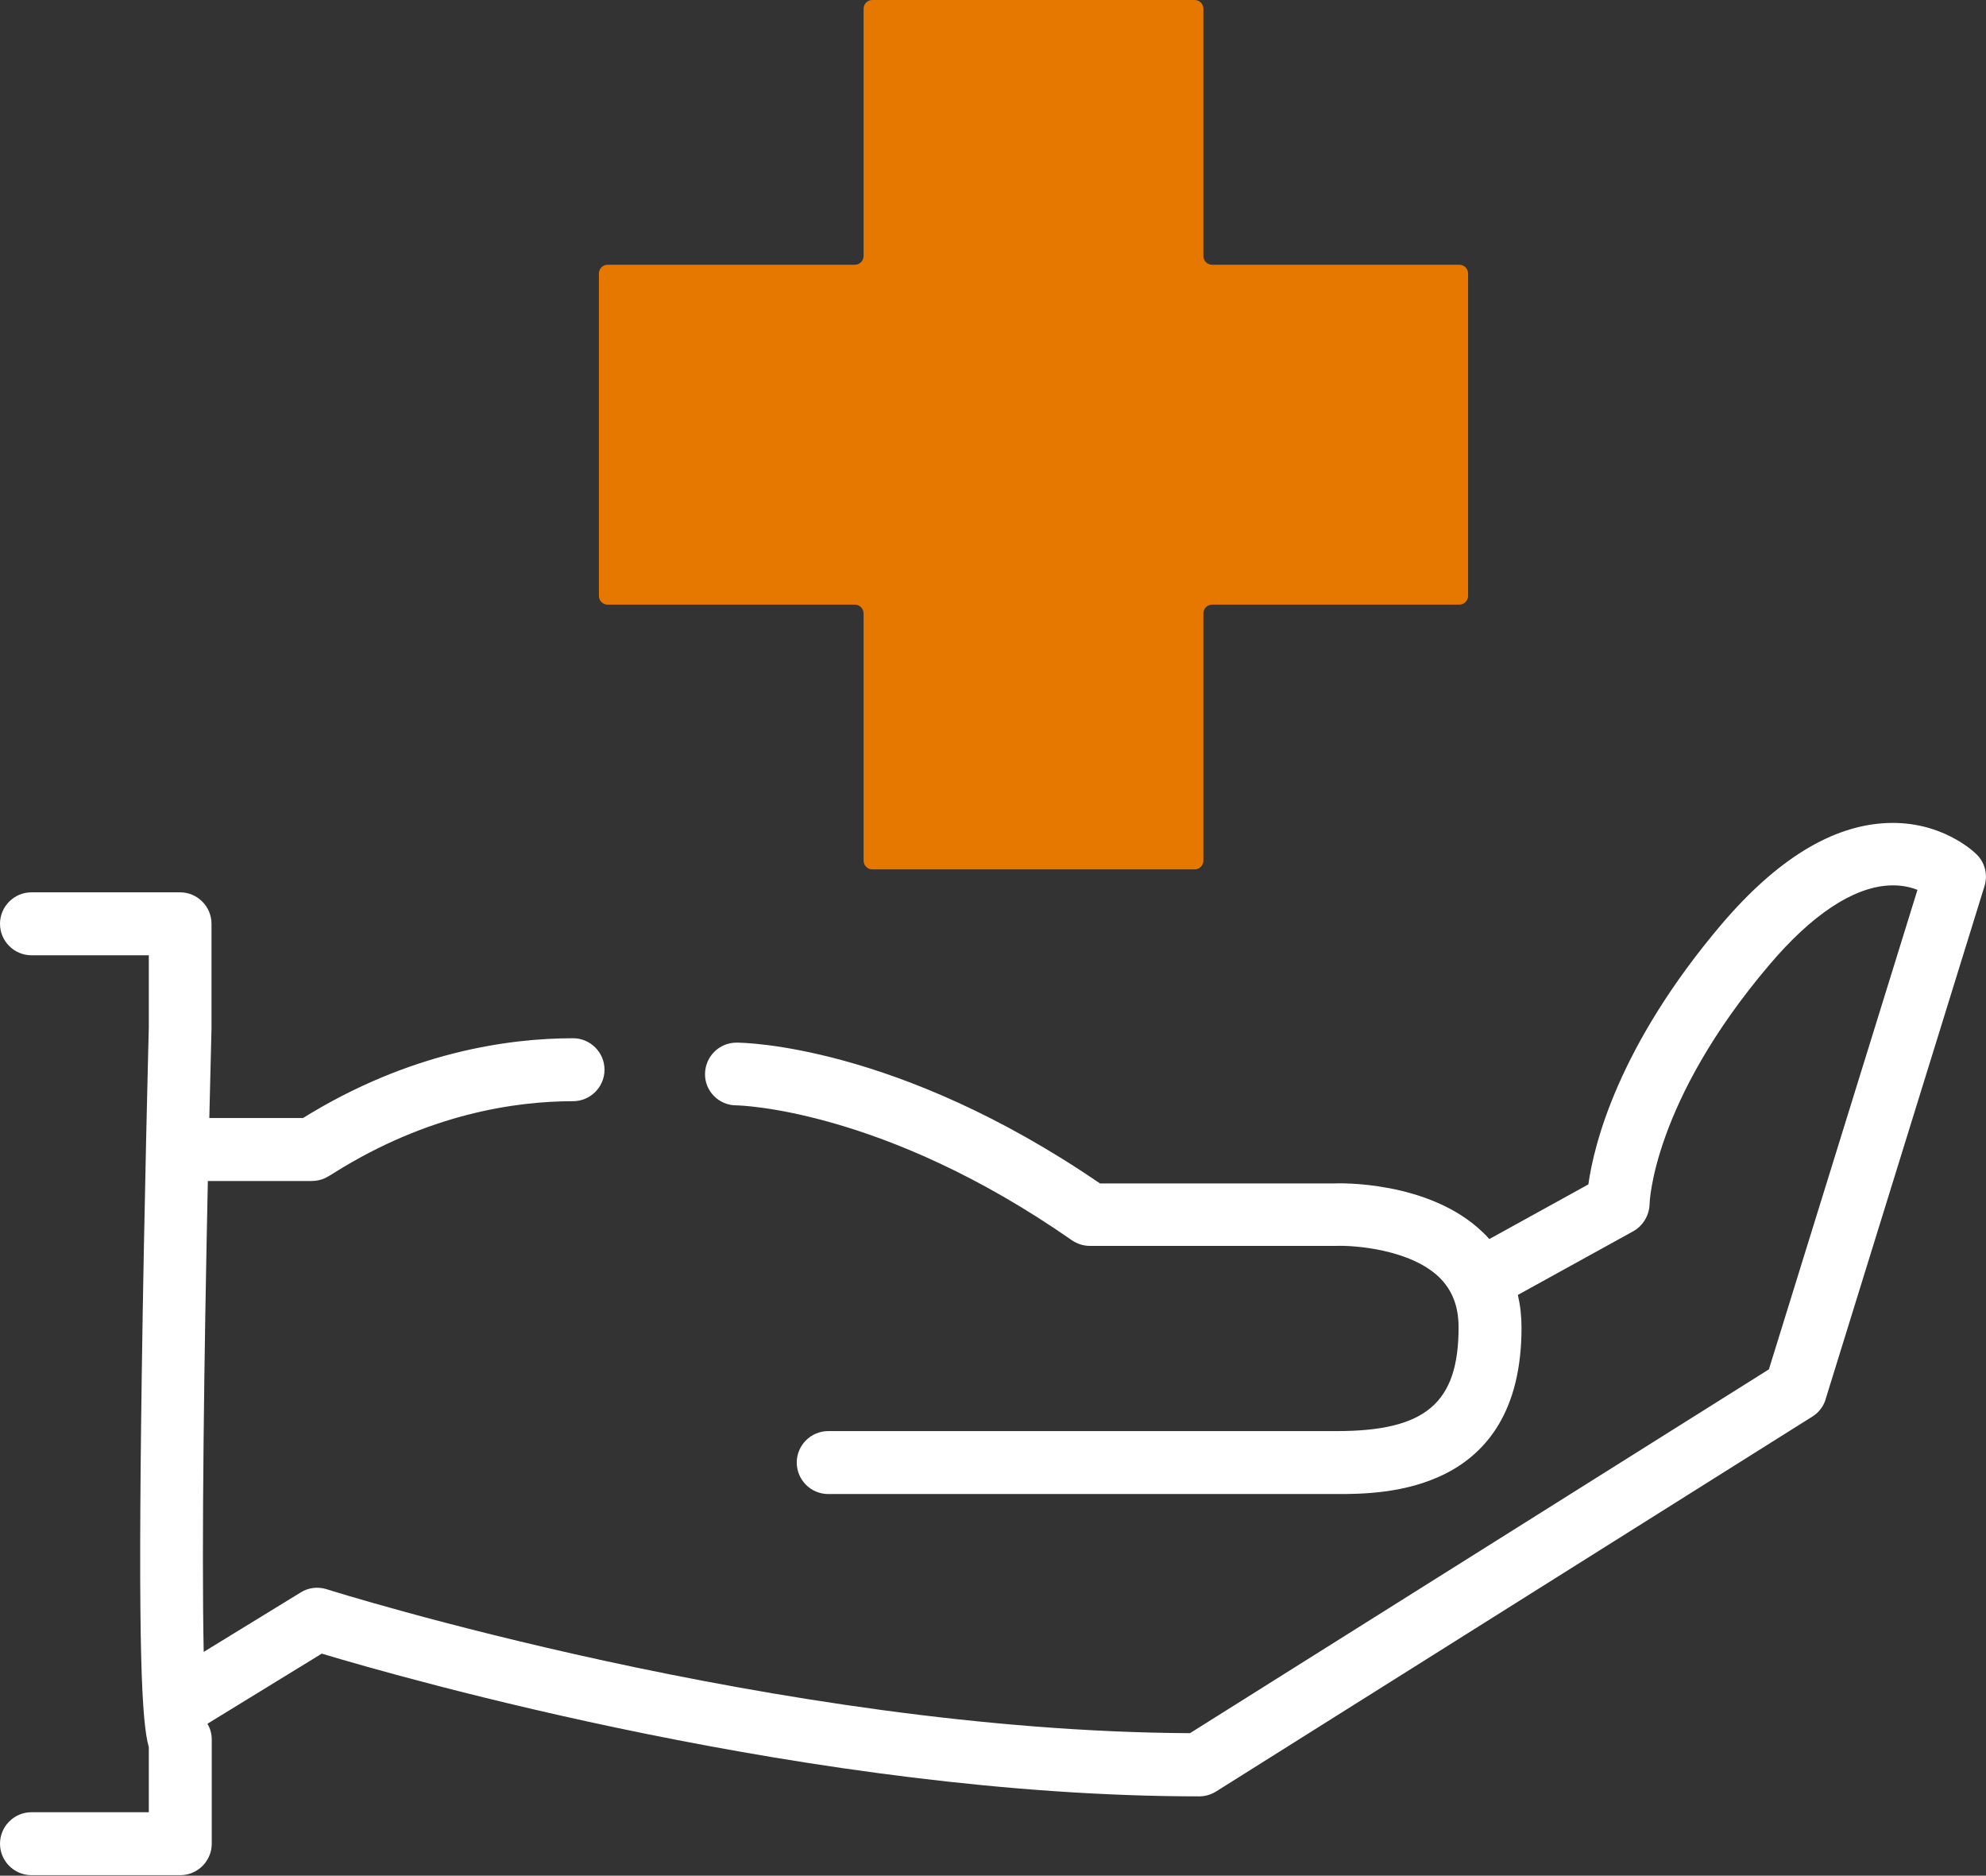 <?xml version="1.0" encoding="UTF-8"?>
<svg id="_レイヤー_2" data-name="レイヤー 2" xmlns="http://www.w3.org/2000/svg" viewBox="0 0 81.41 76.87">
  <rect x="0" y="0" width="81.41" height="76.87" fill="#333333" stroke="none"/>
  <defs>
    <style>
      .cls-1 {
        fill: #fff;
      }

      .cls-1, .cls-2 {
        stroke-width: 0px;
      }

      .cls-2 {
        fill: #e67800;
      }
    </style>
  </defs>
  <g id="pc">
    <g>
      <path class="cls-1" d="m74.83,57.36l6.52-21.05c.14-.46.02-.95-.32-1.29-.14-.14-1.46-1.38-3.67-1.29-2.25.09-4.53,1.49-6.8,4.16-4.23,4.99-5.22,9.01-5.45,10.65l-4.06,2.24c-.09-.1-.17-.19-.27-.28-2.21-2.13-5.95-2.01-6.06-2h-9.63c-8.33-5.7-14.63-5.77-14.9-5.77-.71,0-1.28.57-1.29,1.28s.57,1.29,1.28,1.29c.06,0,5.99.11,13.76,5.53.22.15.47.23.74.23h10.08c.79-.03,3.06.15,4.24,1.29.53.52.79,1.19.79,2.05,0,3.1-1.35,4.25-4.99,4.25h-20.85c-.71,0-1.29.58-1.29,1.29s.58,1.29,1.29,1.29h20.85c1.87,0,7.57,0,7.57-6.82,0-.47-.05-.91-.15-1.34l4.73-2.61c.4-.22.66-.66.67-1.12,0-.04.12-4.16,4.91-9.8,1.73-2.04,3.41-3.16,4.88-3.25.49-.03.89.06,1.19.18l-6.09,19.65-23.73,14.91c-16.88-.08-35.21-5.84-35.39-5.9-.36-.11-.74-.07-1.06.13l-3.98,2.44c-.09-4.31.02-12.24.17-19.3h4.26c.19,0,.38-.04.55-.12.05-.03.18-.09.36-.21,3.87-2.43,7.46-2.94,9.8-2.94.71,0,1.29-.58,1.29-1.29s-.58-1.29-1.29-1.29c-2.65,0-6.72.57-11.07,3.27h-3.84c.03-1.29.06-2.53.09-3.69v-4.27c0-.71-.58-1.29-1.29-1.29H1.29c-.71,0-1.29.58-1.29,1.29s.58,1.29,1.29,1.29h4.81v2.95c0,.07-.19,7.19-.29,14.3-.16,11.24,0,14.2.29,15.2v2.67H1.29c-.71,0-1.29.58-1.29,1.29s.58,1.29,1.29,1.29h6.1c.71,0,1.29-.58,1.29-1.29v-4.27c0-.23-.06-.45-.17-.63,0,0,0-.02,0-.02l4.68-2.87c3.29.99,20.28,5.85,35.97,5.85.24,0,.48-.07.69-.2l24.45-15.37c.26-.16.45-.42.54-.71Z"/>
      <path class="cls-2" d="m49.33,10.49V.36c0-.2-.16-.36-.36-.36h-13.21c-.2,0-.36.16-.36.36v10.13c0,.2-.16.36-.36.36h-10.13c-.2,0-.36.16-.36.36v13.21c0,.2.16.36.36.36h10.13c.2,0,.36.16.36.36v10.13c0,.2.16.36.36.36h13.21c.2,0,.36-.16.36-.36v-10.13c0-.2.16-.36.36-.36h10.13c.2,0,.36-.16.36-.36v-13.21c0-.2-.16-.36-.36-.36h-10.13c-.2,0-.36-.16-.36-.36Z"/>
    </g>
  </g>
</svg>
